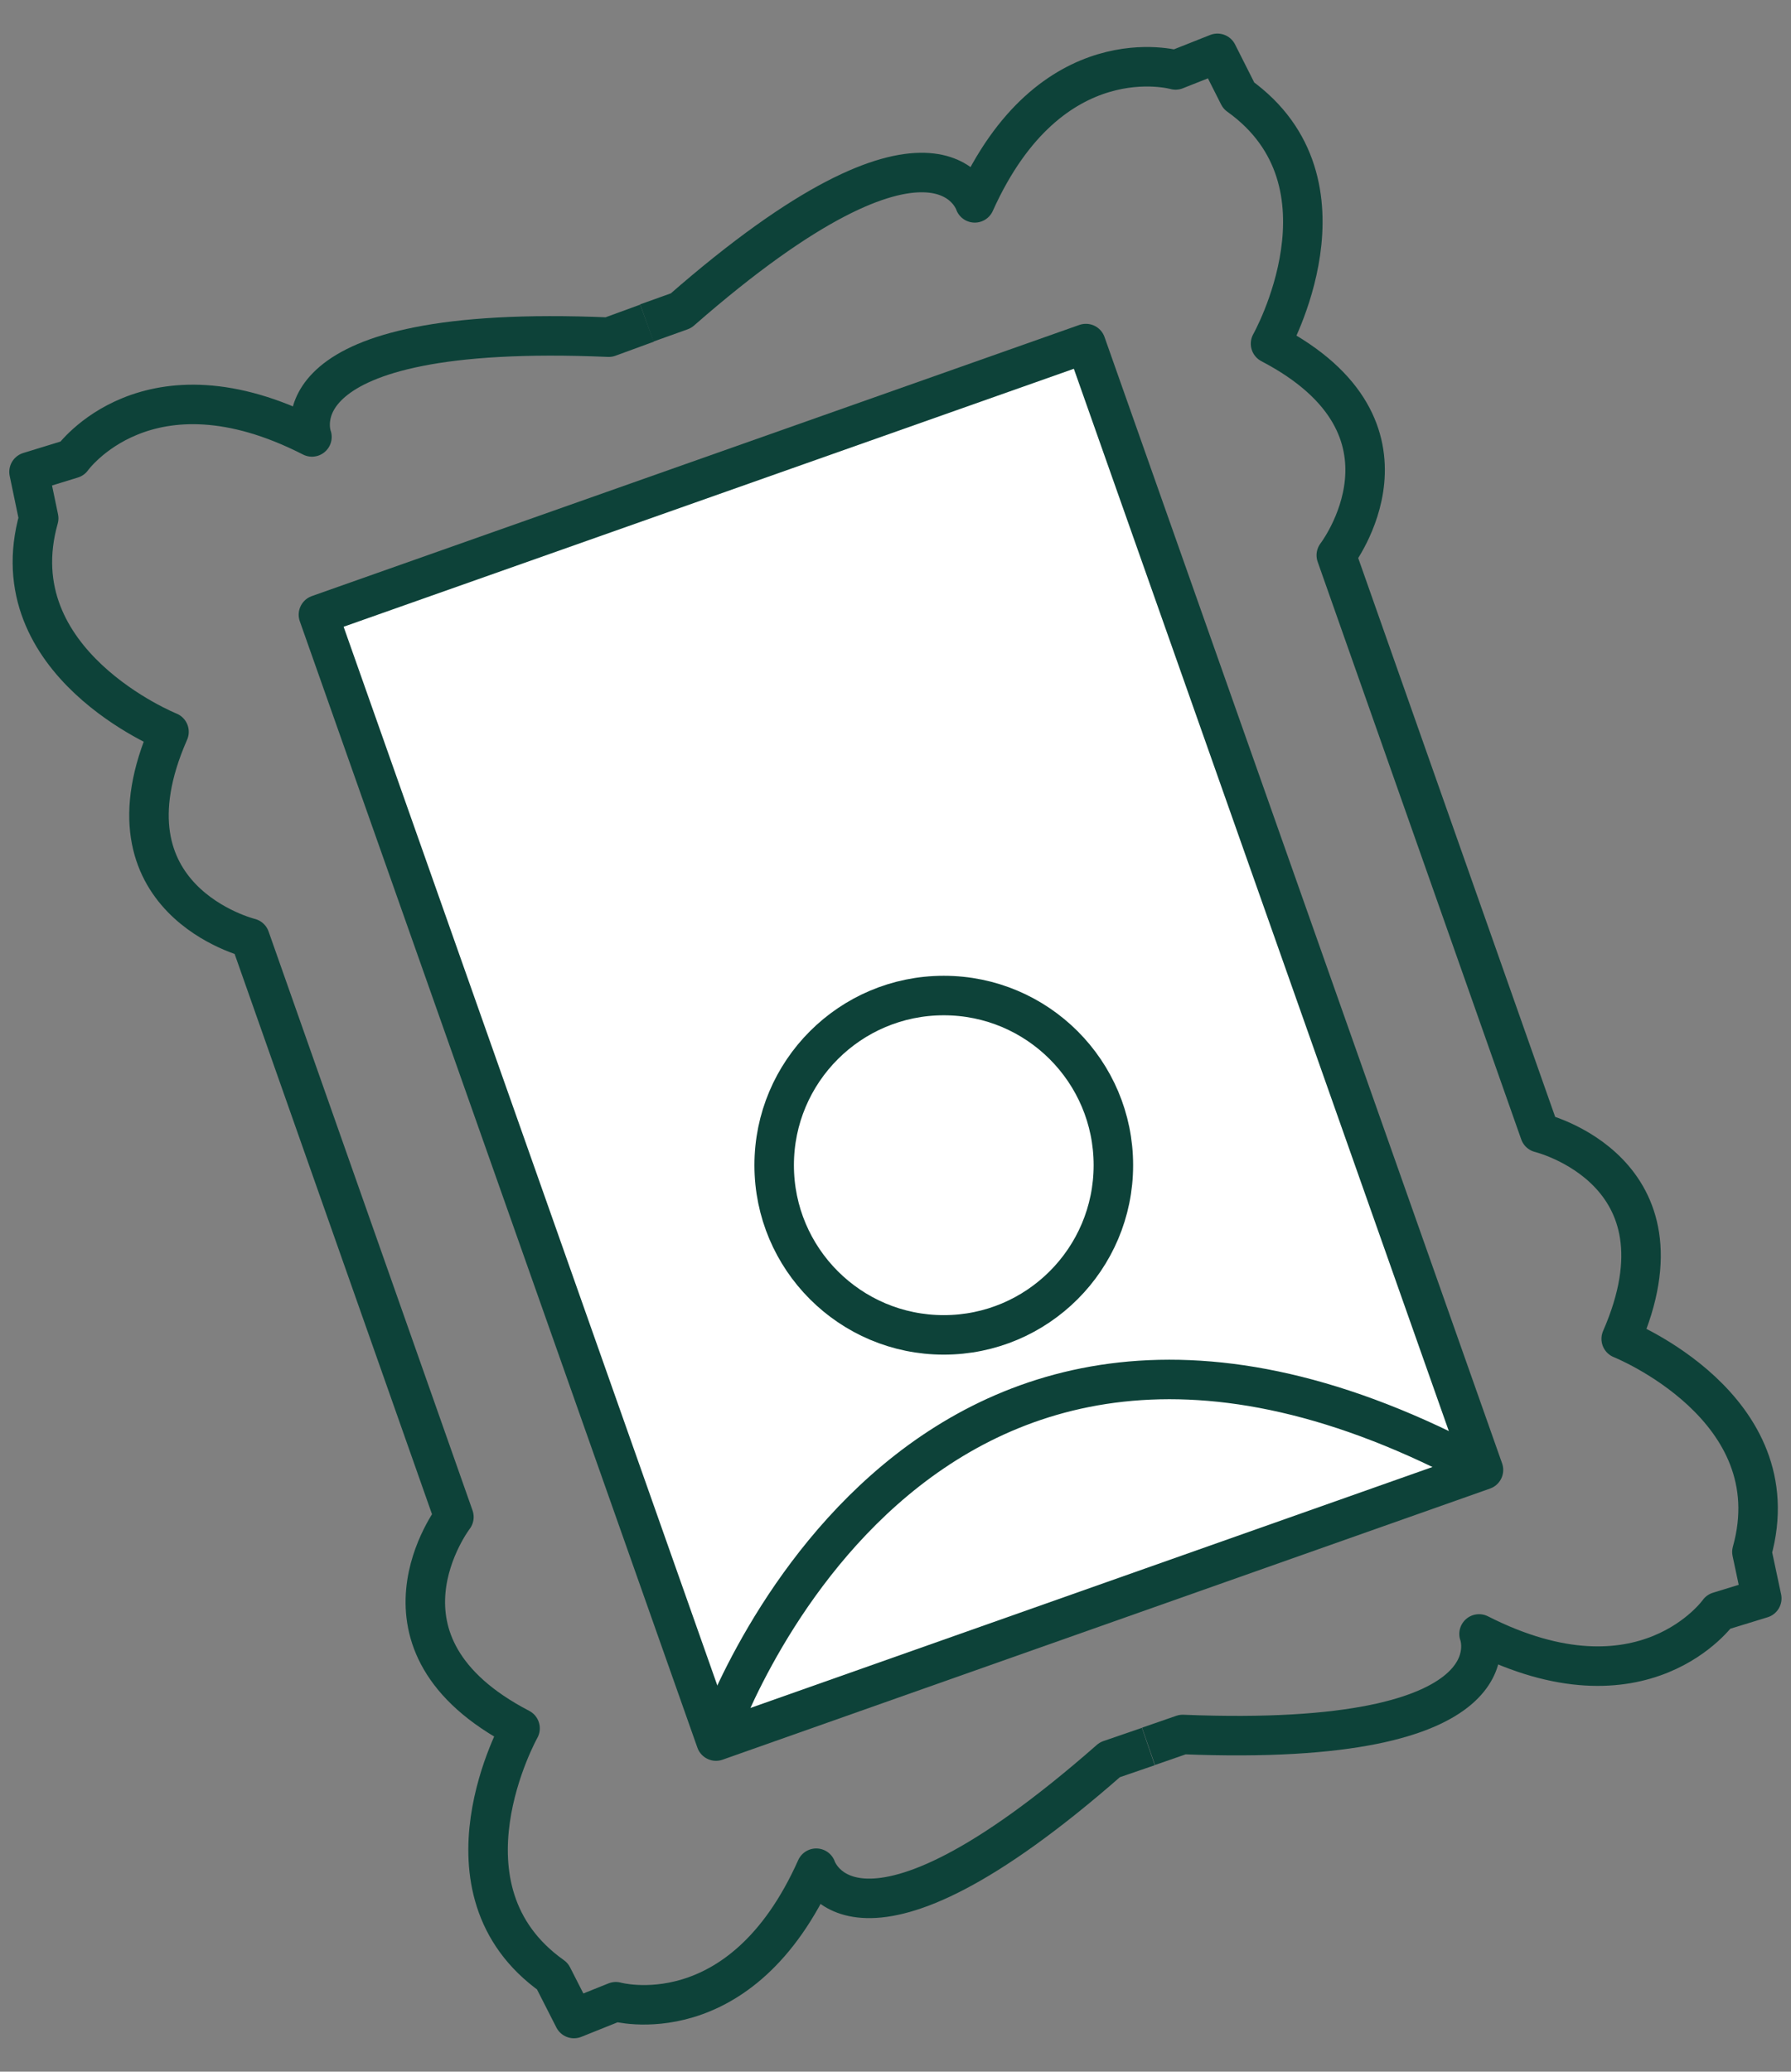 <?xml version="1.0" encoding="utf-8"?>
<!-- Generator: Adobe Illustrator 23.1.1, SVG Export Plug-In . SVG Version: 6.00 Build 0)  -->
<svg version="1.1" id="Calque_1" xmlns="http://www.w3.org/2000/svg" xmlns:xlink="http://www.w3.org/1999/xlink" x="0px" y="0px"
	 viewBox="0 0 90.71 104.88" style="enable-background:new 0 0 90.71 104.88;" xml:space="preserve">
<rect x="0" y="0" width="90.71" height="104.88" fill="#808080" stroke="none"/>
<style type="text/css">
	.st0{fill:none;stroke:#0D4239;stroke-width:2;stroke-linejoin:round;stroke-miterlimit:10;}
	.st1{fill:#FFFFFF;stroke:#0D4239;stroke-width:2;stroke-linejoin:round;stroke-miterlimit:10;}
</style>
<path class="st0" d="M32.77,16.36l-1.94,0.71c-17.25-0.74-15.03,5.05-15.03,5.05c-8.34-4.26-12.15,1.1-12.15,1.1l-2.18,0.67
	l0.49,2.35c-2.07,7.33,6.6,10.81,6.6,10.81c-3.75,8.52,4.1,10.44,4.1,10.44l10.33,29.31c0,0-4.91,6.41,3.35,10.7
	c0,0-4.57,8.15,1.64,12.55l1.09,2.14l2.12-0.85c0,0,6.33,1.79,10.15-6.76c0,0,1.9,5.9,14.87-5.49l1.95-0.67"/>
<path class="st0" d="M58.17,88.41l1.73-0.6c17.25,0.7,15.01-5.09,15.01-5.09c8.35,4.24,12.14-1.13,12.14-1.13l2.18-0.67l-0.5-2.35
	c2.05-7.33-6.62-10.79-6.62-10.79c3.73-8.53-4.12-10.43-4.12-10.43L67.68,28.11c0,0,4.93-6.4-3.33-10.71c0,0,4.59-8.13-1.61-12.56
	l-1.08-2.14l-2.12,0.84c0,0-6.33-1.81-10.17,6.73c0,0-1.88-5.91-14.88,5.46l-1.73,0.62"/>
<rect x="25" y="22.56" transform="matrix(0.943 -0.333 0.333 0.943 -14.96 18.171)" class="st1" width="41.22" height="60.47"/>
<path class="st0" d="M36.23,88.16c0,0,9.87-29.41,38.87-13.71"/>
<circle class="st0" cx="47.8" cy="58.99" r="8.59"/>
</svg>
